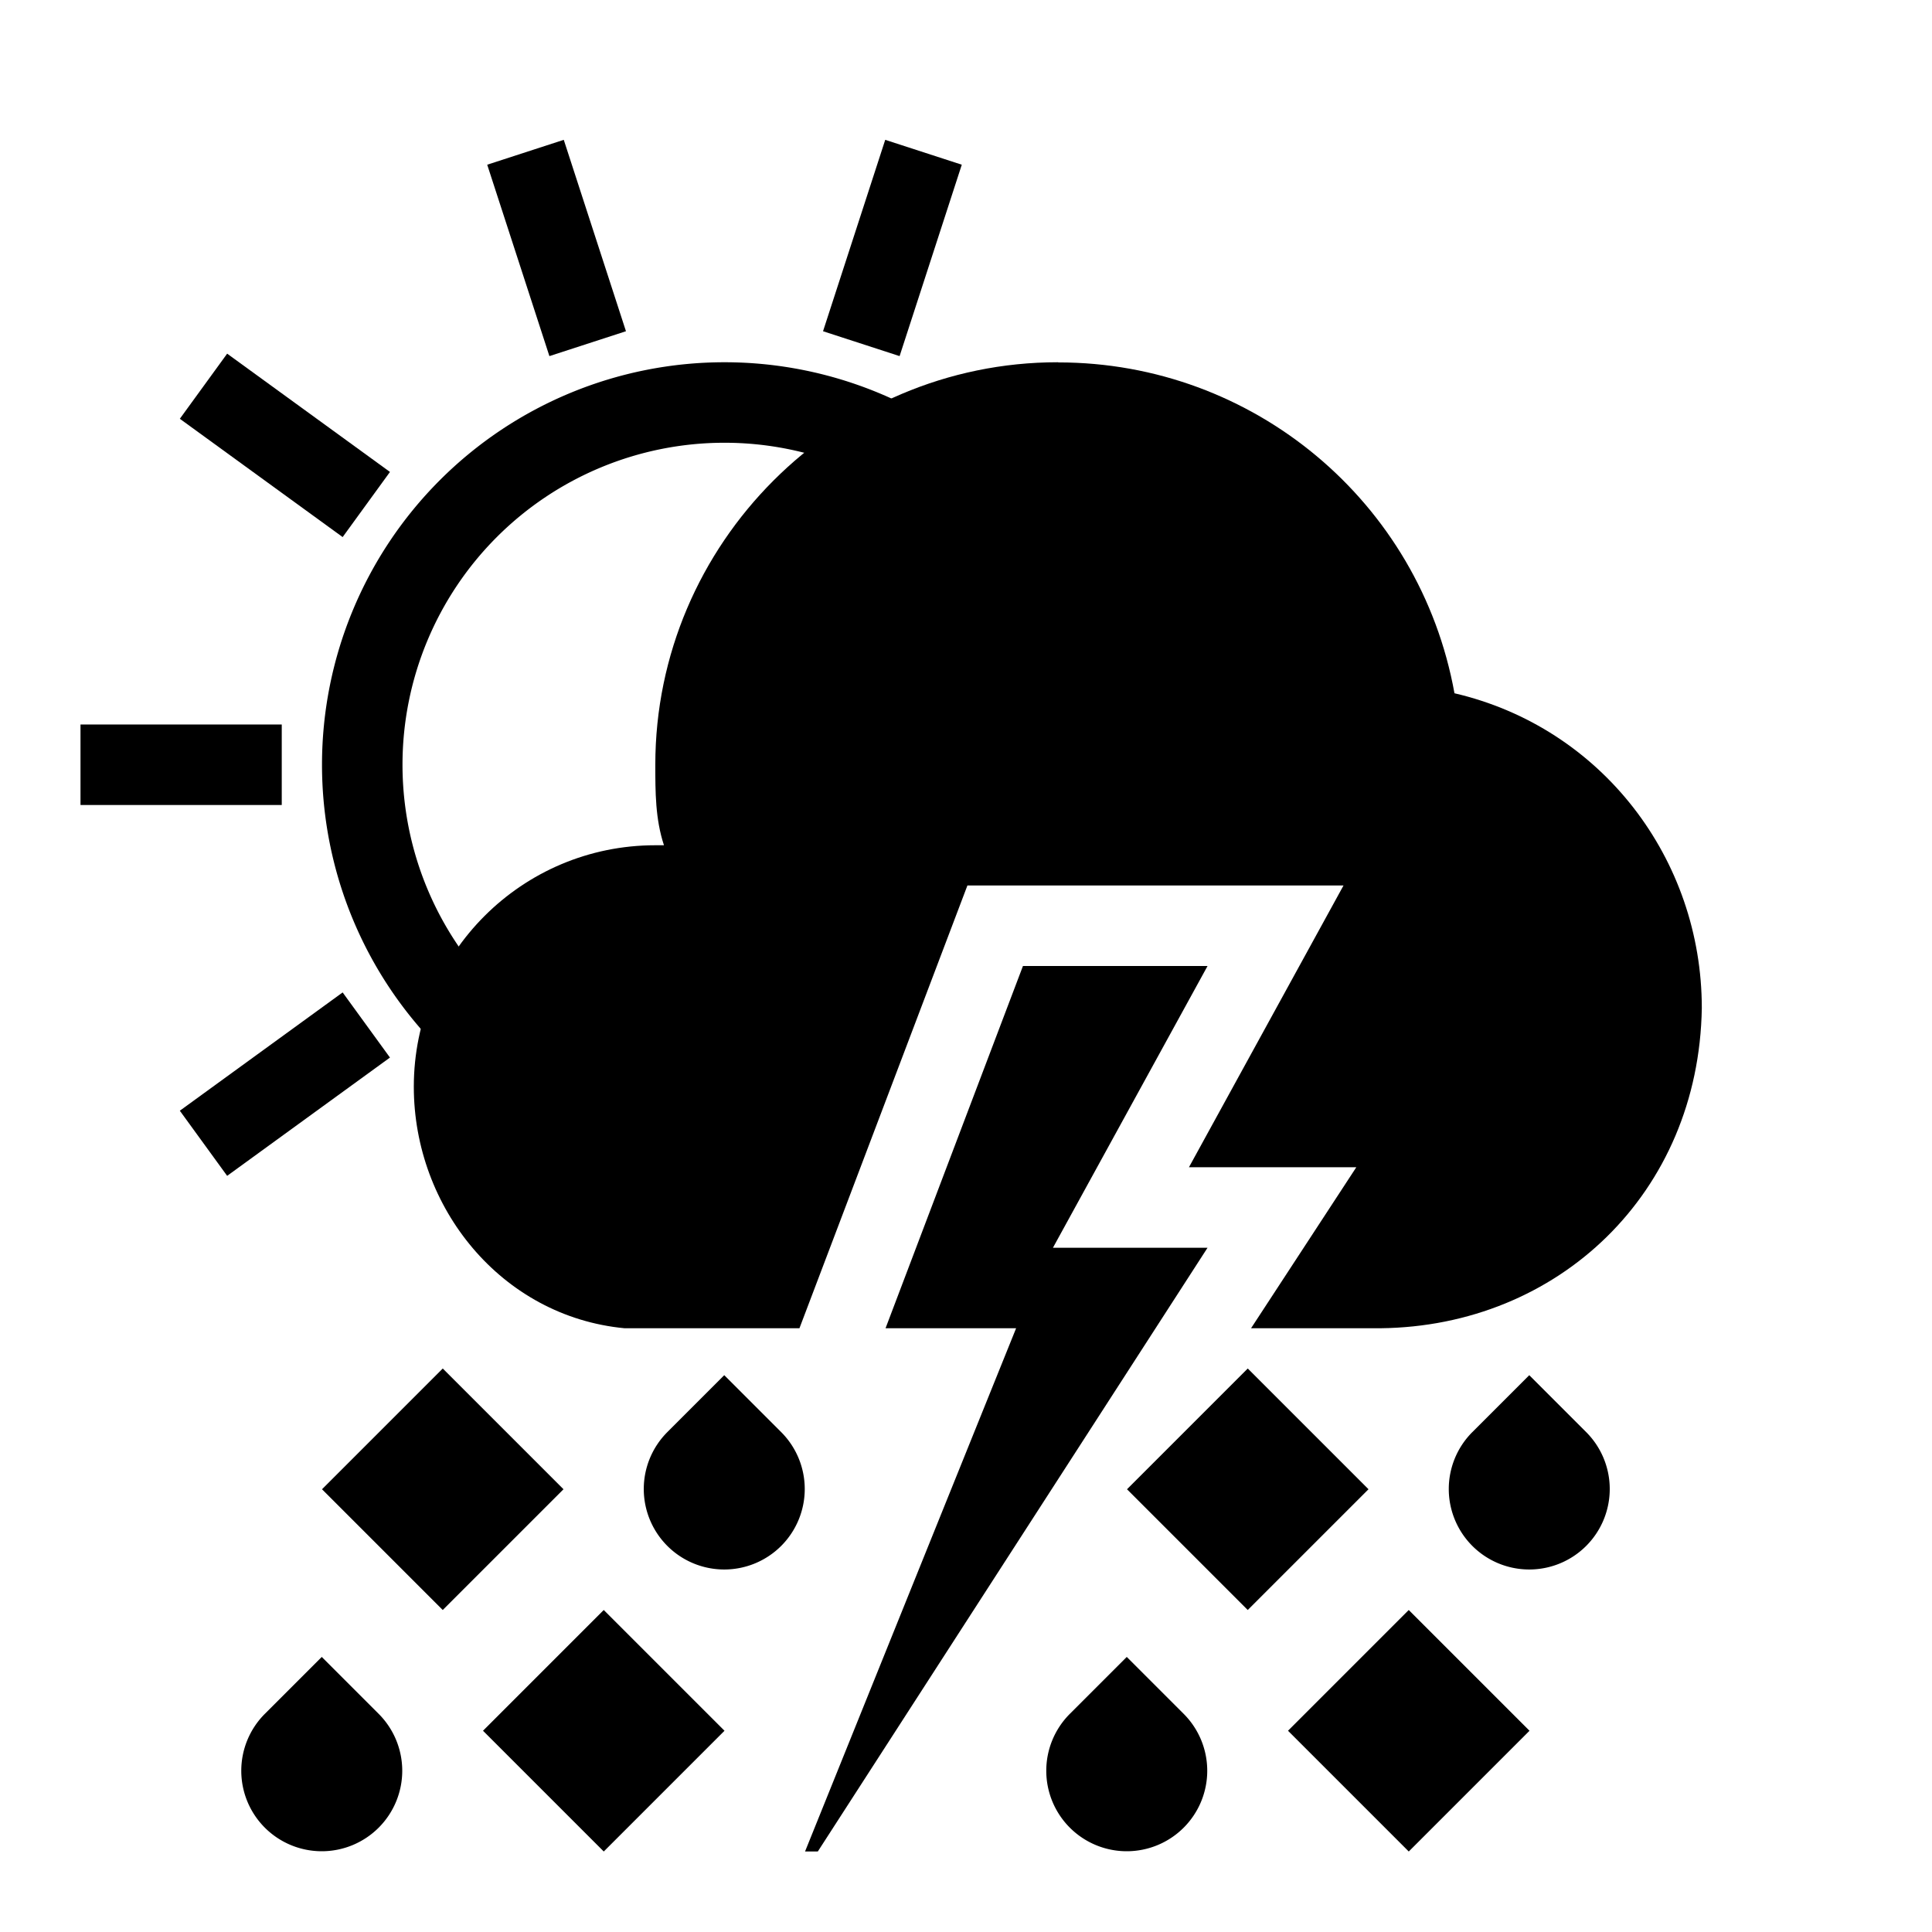 <?xml version="1.0" encoding="UTF-8"?>
<svg xmlns="http://www.w3.org/2000/svg" xmlns:xlink="http://www.w3.org/1999/xlink" width="48" height="48">

<g id="weather-freezing-storm-day-symbolic" class="ColorScheme-Text">
<g fill="currentColor">
<path id="line12" d="m2 19h5" fill="none" stroke="currentColor" stroke-width="2"/>
<use transform="rotate( 36,18,19)" href="#line12"/>
<use transform="rotate( 72,18,19)" href="#line12"/>
<use transform="rotate(108,18,19)" href="#line12"/>
<use transform="rotate(-36,18,19)" href="#line12"/>
<path id="path3" d="m18 19 m-9 0 a9 9 0 0 1 9 -9 a 9 9 0 0 1 9 9 m -18 0 a 9 9 1 0 0 9 9" stroke="currentColor" stroke-linecap="round" stroke-width="2" fill="none"/>
<path id="cloud" d="m26.281 9c-5.5 0 -10 4.5-10 10 0 0.676 0 1.35 0.215 2h-0.215c-3.314 0-6 2.686-6 6 0 3 2.172 5.708 5.237 6h4.344l4.173-11h9.344l-3.84 7h 4.158 l-2.615 4 h 3.214 c4.418-0.047 7.91-3.352 7.985-7.954 0-3.705-2.485-6.97-6.145-7.822-0.86-4.759-5-8.22-9.84-8.22z" fill="currentColor" stroke="none"/>
<path id="lightning" d="m25.415 24  -3.414 9 3.244 0l-5.244 13l0.317 0l 9.683-15h-3.841l3.841-7z" fill="currentColor"/>
</g>
<g id="diamond" fill="currentColor">
<path id="path34" d="m35 40 -3,3 3,3 3,-3 -3,-3 z"/>
<path id="path38" d="m15 40 -3,3 3,3 3,-3 -3,-3 z"/>
<path id="path44" d="m31 34 -3,3 3,3 3,-3 -3,-3 z"/>
<path id="path48" d="m11 34 -3,3 3,3 3,-3 -3,-3 z"/>
</g>
<g id="drop" fill="currentColor">
<path id="path36" d="m26.58 42.58 a2 2 0 0 0 0 2.828 2 2 0 0 0 2.828 0 2 2 0 0 0 0-2.828l-1.414-1.414-1.414 1.414z"/>
<path id="path40" d="m 6.58 42.58 a2 2 0 0 0 0 2.828 2 2 0 0 0 2.828 0 2 2 0 0 0 0-2.828l-1.414-1.414-1.414 1.414z"/>
<path id="path42" d="m36.58 35.58 a2 2 0 0 0 0 2.828 2 2 0 0 0 2.828 0 2 2 0 0 0 0-2.828l-1.414-1.414-1.414 1.414z"/>
<path id="path46" d="m16.58 35.58 a2 2 0 0 0 0 2.828 2 2 0 0 0 2.828 0 2 2 0 0 0 0-2.828l-1.414-1.414-1.414 1.414z"/>
</g>
</g>
<rect id="rect3" width="48" height="48" fill="none"/>
</svg>
